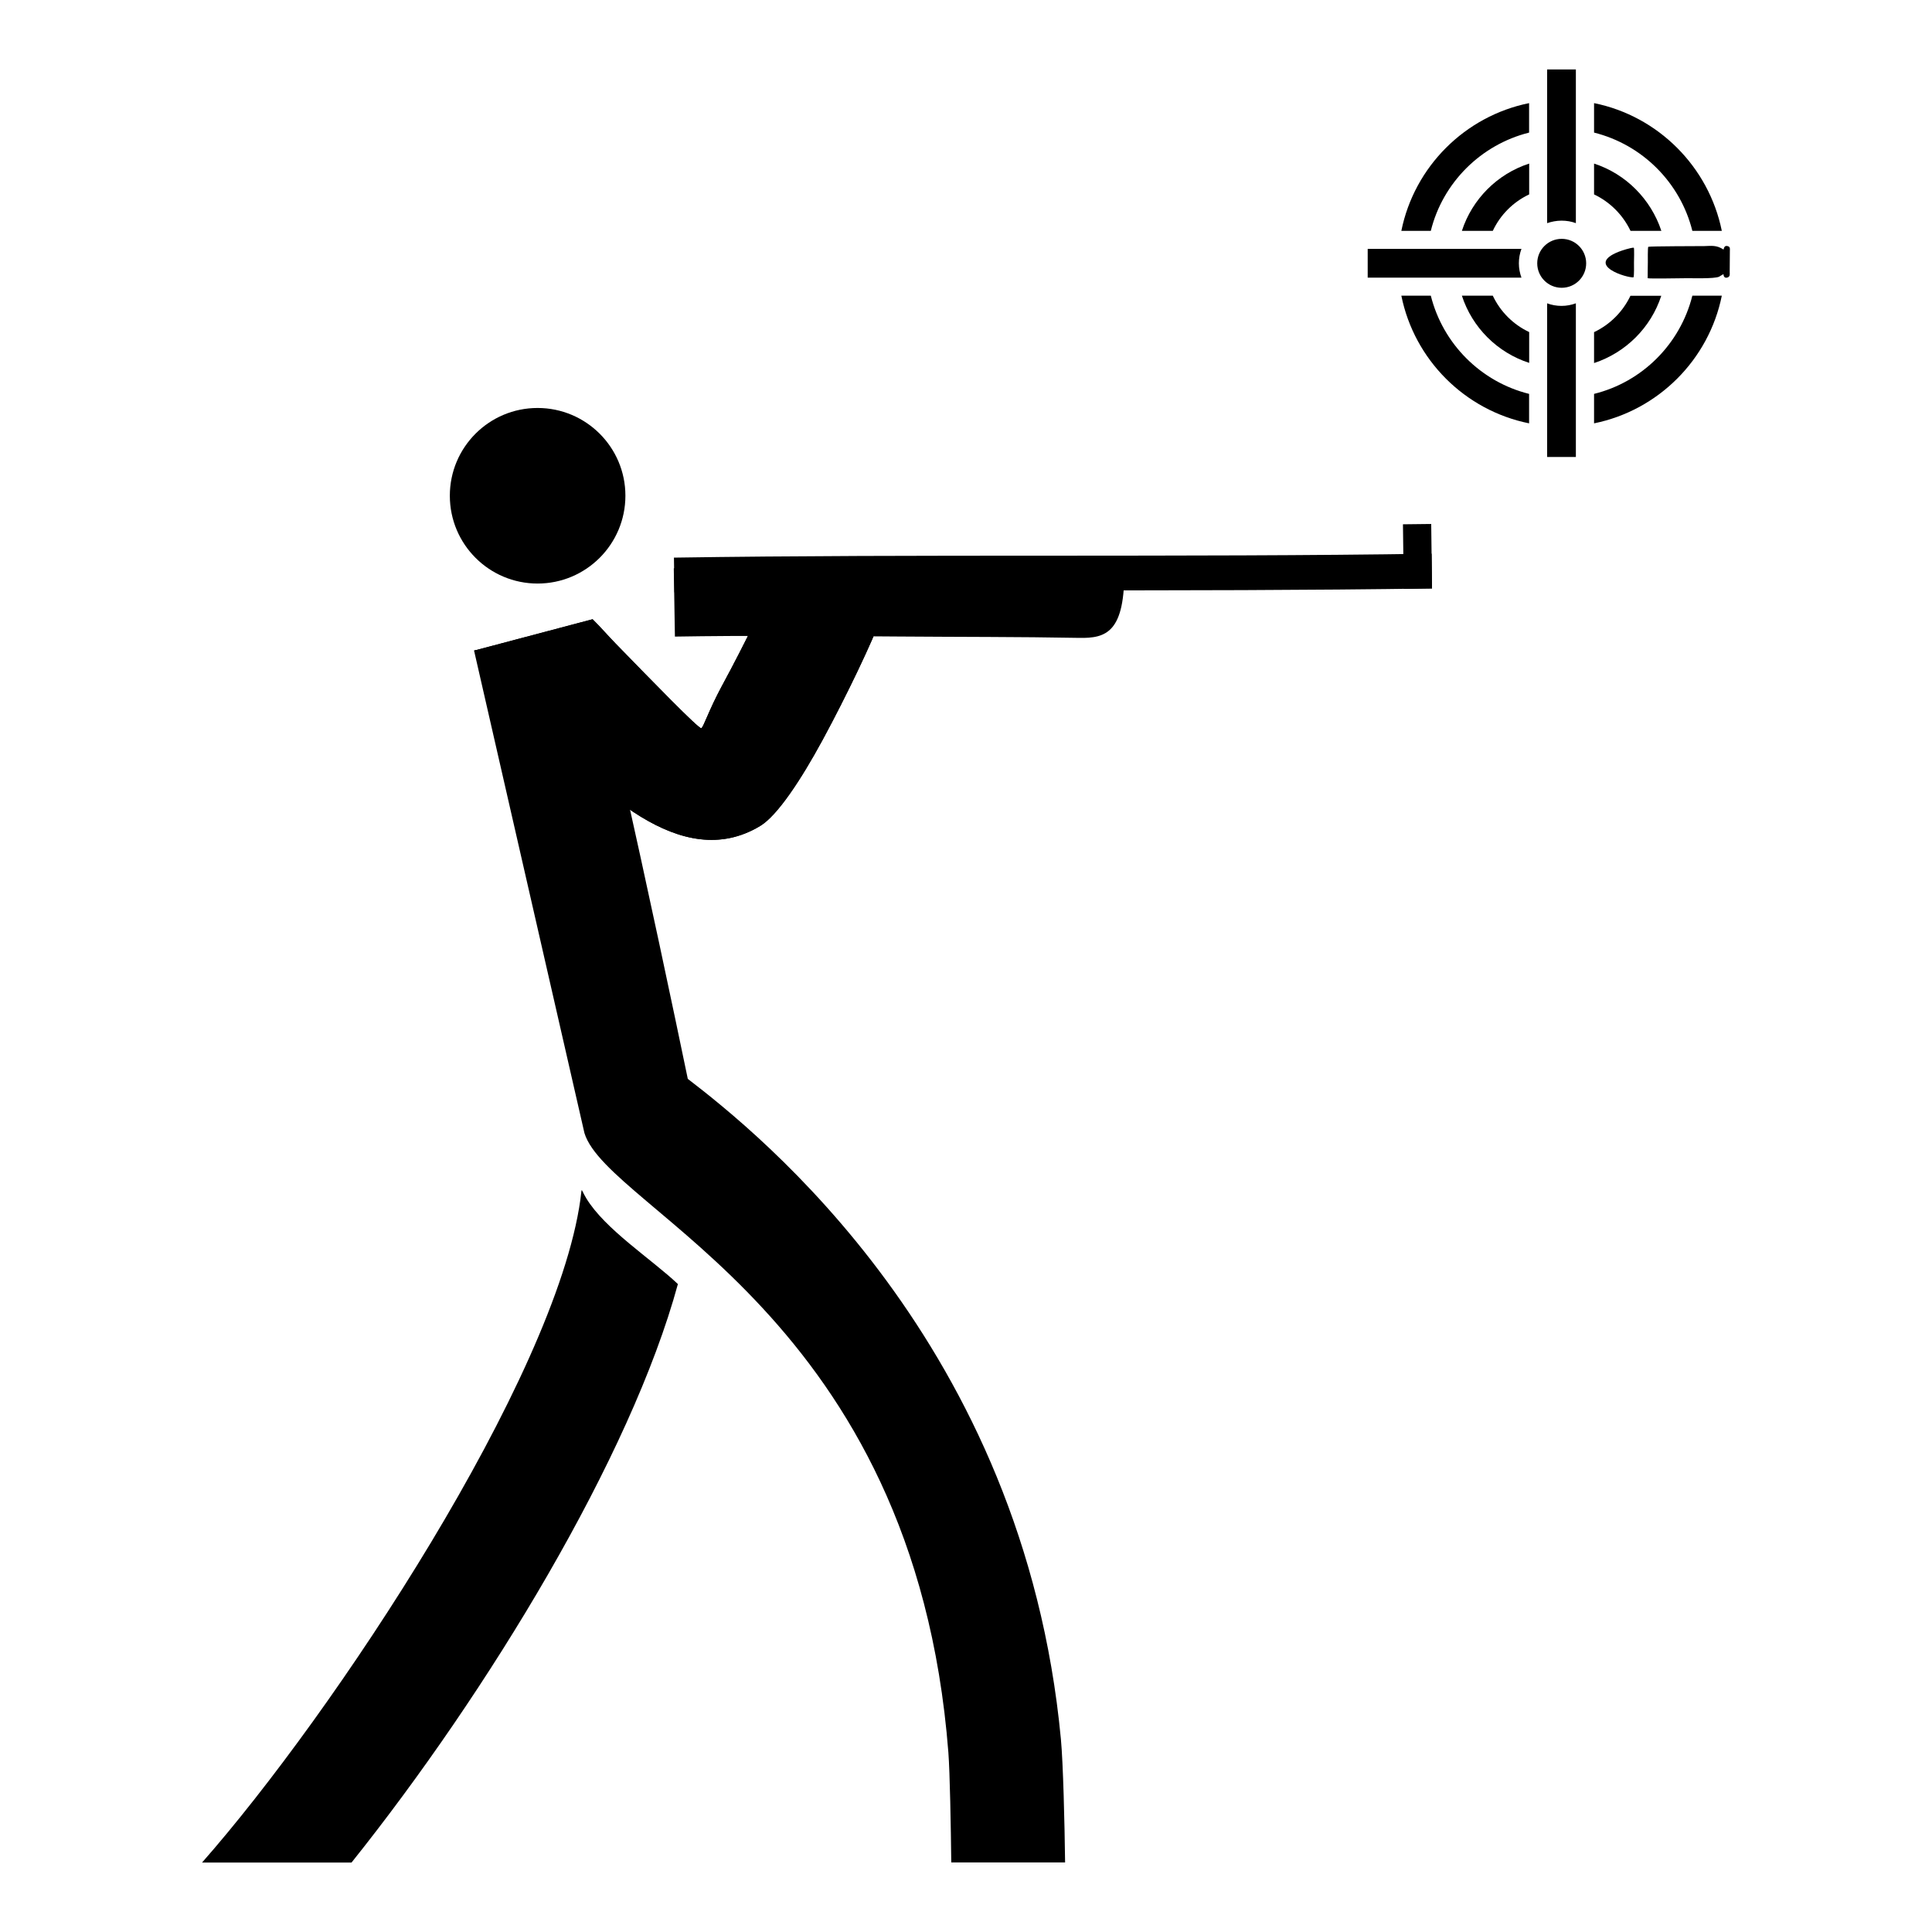 <svg width="24" height="24" viewBox="0 0 24 24" fill="none" xmlns="http://www.w3.org/2000/svg">
<path d="M18.995 5.259V4.893C18.396 4.744 17.924 4.272 17.774 3.673H17.408C17.569 4.47 18.197 5.098 18.995 5.259Z" fill="black"/>
<path d="M21.023 2.868H21.389C21.227 2.072 20.599 1.442 19.802 1.281V1.647C20.402 1.797 20.874 2.269 21.023 2.868Z" fill="black"/>
<path d="M18.995 1.647V1.281C18.199 1.442 17.569 2.07 17.408 2.868H17.774C17.922 2.269 18.396 1.797 18.995 1.647Z" fill="black"/>
<path d="M19.802 4.893V5.259C20.598 5.098 21.228 4.47 21.389 3.673H21.023C20.873 4.273 20.401 4.745 19.802 4.893Z" fill="black"/>
<path d="M20.637 3.674H20.254C20.16 3.872 20 4.032 19.802 4.126V4.51C20.197 4.38 20.509 4.068 20.637 3.674Z" fill="black"/>
<path d="M19.802 2.032V2.415C20 2.509 20.16 2.669 20.255 2.868H20.638C20.508 2.474 20.196 2.16 19.802 2.032Z" fill="black"/>
<path d="M18.996 4.508V4.125C18.797 4.031 18.637 3.871 18.544 3.673H18.16C18.288 4.068 18.6 4.38 18.996 4.508Z" fill="black"/>
<path d="M18.16 2.868H18.544C18.637 2.669 18.797 2.509 18.996 2.415V2.032C18.6 2.16 18.288 2.474 18.16 2.868Z" fill="black"/>
<path d="M19.219 2.772C19.275 2.753 19.336 2.741 19.398 2.741C19.46 2.741 19.521 2.751 19.576 2.772V0.863H19.219V2.772Z" fill="black"/>
<path d="M19.576 3.768C19.521 3.788 19.46 3.8 19.398 3.8C19.336 3.8 19.275 3.789 19.219 3.768V5.677H19.576V3.768Z" fill="black"/>
<path d="M18.9 3.449C18.88 3.394 18.868 3.333 18.868 3.271C18.868 3.209 18.879 3.148 18.9 3.092H16.99V3.449H18.9Z" fill="black"/>
<path d="M19.4 3.575C19.568 3.575 19.704 3.439 19.704 3.271C19.704 3.103 19.568 2.967 19.4 2.967C19.232 2.967 19.096 3.103 19.096 3.271C19.096 3.439 19.232 3.575 19.4 3.575Z" fill="black"/>
<path fill-rule="evenodd" clip-rule="evenodd" d="M21.41 3.406C21.409 3.424 21.419 3.461 21.46 3.447C21.495 3.435 21.487 3.402 21.487 3.381C21.487 3.336 21.487 3.292 21.488 3.248C21.489 3.202 21.488 3.163 21.489 3.116C21.489 3.096 21.496 3.066 21.464 3.058C21.423 3.046 21.418 3.075 21.41 3.1C21.323 3.042 21.259 3.055 21.172 3.057C21.088 3.058 20.501 3.058 20.475 3.066C20.468 3.083 20.47 3.231 20.47 3.26C20.47 3.326 20.467 3.393 20.468 3.456C20.493 3.464 20.886 3.456 20.946 3.456C21.036 3.455 21.291 3.464 21.354 3.438C21.37 3.43 21.393 3.412 21.41 3.406Z" fill="black"/>
<path fill-rule="evenodd" clip-rule="evenodd" d="M20.292 3.445C20.301 3.428 20.298 3.291 20.298 3.26C20.298 3.233 20.303 3.092 20.296 3.077C20.262 3.075 20.146 3.112 20.109 3.127C19.683 3.295 20.216 3.455 20.292 3.445Z" fill="black"/>
<path d="M5.588 6.158C5.588 6.761 6.076 7.249 6.678 7.249C7.28 7.249 7.769 6.761 7.769 6.158C7.769 5.556 7.28 5.068 6.678 5.068C6.076 5.068 5.588 5.556 5.588 6.158Z" fill="black"/>
<path d="M8.421 15.951C7.837 18.097 6.057 21.023 4.367 23.137H2.51C4.137 21.29 6.897 17.132 7.21 14.901C7.233 14.737 7.209 14.763 7.282 14.884C7.514 15.27 8.096 15.643 8.421 15.951" fill="black"/>
<path d="M7.24 7.8C7.33 7.953 7.519 8.705 7.73 9.629C8.023 10.917 8.385 12.634 8.544 13.402C9.411 14.069 12.716 16.69 13.179 21.605C13.207 21.905 13.225 22.648 13.231 23.136H11.817C11.812 22.69 11.8 22.019 11.781 21.769C11.36 16.344 7.554 15.039 7.26 14.075L5.889 8.082L7.24 7.799L7.24 7.8Z" fill="black"/>
<path d="M8.37 7.06C9.272 7.044 10.214 7.051 11.159 7.058C12.107 7.065 13.059 7.073 13.966 7.057C13.978 7.855 13.744 7.931 13.403 7.924C12.657 7.91 11.905 7.913 11.157 7.907C10.214 7.9 9.274 7.893 8.384 7.908L8.37 7.06Z" fill="black"/>
<path d="M8.372 6.927C9.88 6.904 11.463 6.903 13.051 6.903C14.648 6.902 16.25 6.902 17.784 6.878L17.789 7.31C16.254 7.333 14.651 7.334 13.054 7.334C11.466 7.335 9.883 7.336 8.378 7.359L8.372 6.927Z" fill="black"/>
<path d="M17.779 6.509L17.428 6.513L17.438 7.315L17.789 7.31L17.779 6.509Z" fill="black"/>
<path d="M7.362 7.693C7.459 7.788 7.542 7.886 7.649 7.996C8.092 8.451 8.685 9.062 8.712 9.046C8.742 9.028 8.803 8.826 8.97 8.517C9.251 7.999 9.54 7.404 9.604 7.22L10.941 7.68C10.851 7.939 10.52 8.637 10.218 9.193C9.949 9.689 9.656 10.132 9.444 10.26C8.456 10.857 7.413 9.784 6.634 8.983C6.532 8.877 5.973 8.164 5.89 8.082L7.363 7.692L7.362 7.693Z" fill="black"/>
<path d="M7.362 7.693C7.459 7.788 7.542 7.886 7.649 7.996C8.092 8.451 8.685 9.062 8.712 9.046C8.742 9.028 8.803 8.826 8.97 8.517C9.251 7.999 9.54 7.404 9.604 7.22L10.941 7.68C10.851 7.939 10.52 8.637 10.218 9.193C9.949 9.689 9.656 10.132 9.444 10.26C8.456 10.857 7.413 9.784 6.634 8.983C6.532 8.877 5.973 8.164 5.89 8.082L7.363 7.692L7.362 7.693Z" fill="black"/>
</svg>
